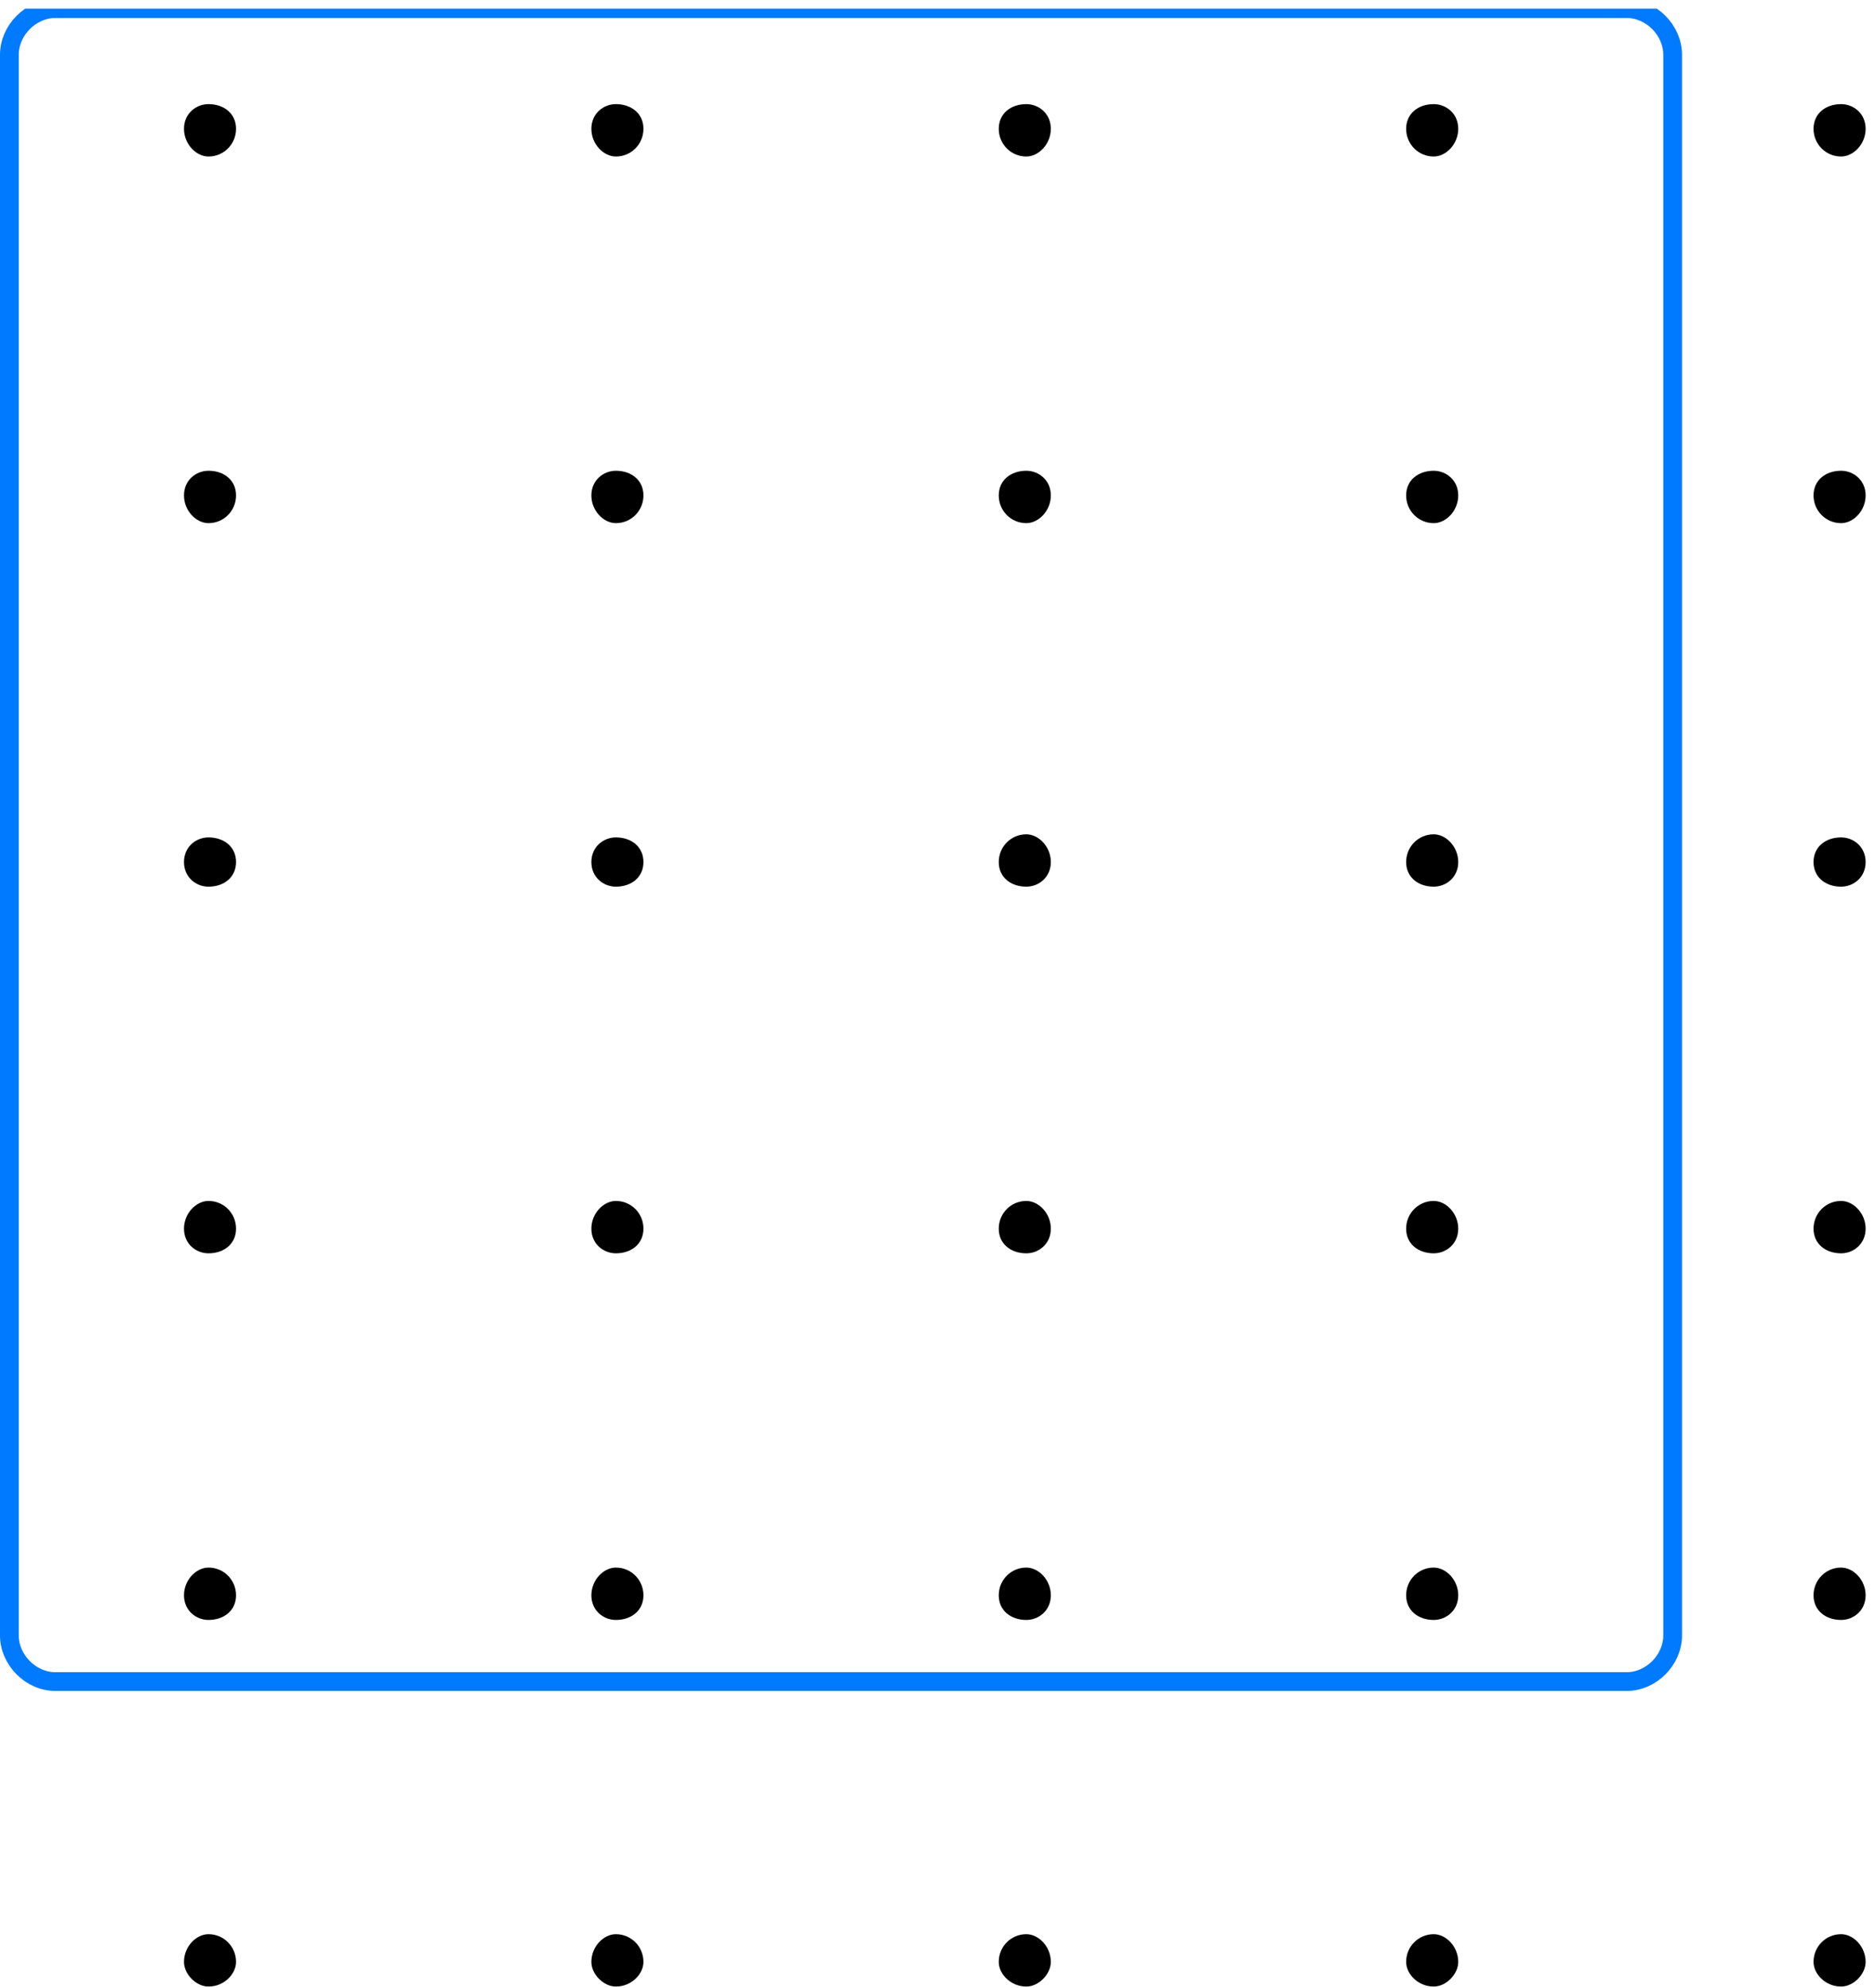 <svg width="200" height="212" viewBox="0 0 200 212" fill="none" xmlns="http://www.w3.org/2000/svg">
<g clip-path="url(#clip0_25_645)">
<path fill-rule="evenodd" clip-rule="evenodd" d="M5.901 0.92H173.515C176.129 0.92 178.416 3.22 178.416 5.848V174.393C178.416 177.022 176.129 179.322 173.515 179.322H5.901C3.287 179.322 1 177.022 1 174.393V5.848C1 3.22 3.287 0.92 5.901 0.92Z" stroke="#007AFF" stroke-width="2" stroke-miterlimit="10"/>
<path d="M193.445 209.219C193.445 207.577 194.752 206.262 196.386 206.262C197.693 206.262 199 207.577 199 209.219C199 210.534 197.693 211.848 196.386 211.848C194.752 211.848 193.445 210.534 193.445 209.219Z" fill="black"/>
<path d="M149.99 209.219C149.99 207.577 151.297 206.262 152.931 206.262C154.238 206.262 155.545 207.577 155.545 209.219C155.545 210.534 154.238 211.848 152.931 211.848C151.297 211.848 149.99 210.534 149.99 209.219Z" fill="black"/>
<path d="M106.534 209.219C106.534 207.577 107.841 206.262 109.475 206.262C110.782 206.262 112.089 207.577 112.089 209.219C112.089 210.534 110.782 211.848 109.475 211.848C107.841 211.848 106.534 210.534 106.534 209.219Z" fill="black"/>
<path d="M63.079 209.219C63.079 207.577 64.386 206.262 65.693 206.262C67.327 206.262 68.634 207.577 68.634 209.219C68.634 210.534 67.327 211.848 65.693 211.848C64.386 211.848 63.079 210.534 63.079 209.219Z" fill="black"/>
<path d="M19.624 209.219C19.624 207.577 20.931 206.262 22.238 206.262C23.871 206.262 25.178 207.577 25.178 209.219C25.178 210.534 23.871 211.848 22.238 211.848C20.931 211.848 19.624 210.534 19.624 209.219Z" fill="black"/>
<path d="M193.445 170.123C193.445 168.48 194.752 167.166 196.386 167.166C197.693 167.166 199 168.48 199 170.123C199 171.765 197.693 172.751 196.386 172.751C194.752 172.751 193.445 171.765 193.445 170.123Z" fill="black"/>
<path d="M149.99 170.123C149.99 168.48 151.297 167.166 152.931 167.166C154.238 167.166 155.545 168.48 155.545 170.123C155.545 171.765 154.238 172.751 152.931 172.751C151.297 172.751 149.99 171.765 149.99 170.123Z" fill="black"/>
<path d="M106.534 170.123C106.534 168.48 107.841 167.166 109.475 167.166C110.782 167.166 112.089 168.48 112.089 170.123C112.089 171.765 110.782 172.751 109.475 172.751C107.841 172.751 106.534 171.765 106.534 170.123Z" fill="black"/>
<path d="M63.079 170.123C63.079 168.48 64.386 167.166 65.693 167.166C67.327 167.166 68.634 168.48 68.634 170.123C68.634 171.765 67.327 172.751 65.693 172.751C64.386 172.751 63.079 171.765 63.079 170.123Z" fill="black"/>
<path d="M19.624 170.123C19.624 168.48 20.931 167.166 22.238 167.166C23.871 167.166 25.178 168.48 25.178 170.123C25.178 171.765 23.871 172.751 22.238 172.751C20.931 172.751 19.624 171.765 19.624 170.123Z" fill="black"/>
<path d="M193.445 131.026C193.445 129.383 194.752 128.069 196.386 128.069C197.693 128.069 199 129.383 199 131.026C199 132.669 197.693 133.654 196.386 133.654C194.752 133.654 193.445 132.669 193.445 131.026Z" fill="black"/>
<path d="M152.931 133.654C151.297 133.654 149.99 132.669 149.99 131.026C149.99 129.383 151.297 128.069 152.931 128.069C154.238 128.069 155.545 129.383 155.545 131.026C155.545 132.669 154.238 133.654 152.931 133.654Z" fill="black"/>
<path d="M109.475 133.654C107.841 133.654 106.534 132.669 106.534 131.026C106.534 129.383 107.841 128.069 109.475 128.069C110.782 128.069 112.089 129.383 112.089 131.026C112.089 132.669 110.782 133.654 109.475 133.654Z" fill="black"/>
<path d="M63.079 131.026C63.079 129.383 64.386 128.069 65.693 128.069C67.327 128.069 68.634 129.383 68.634 131.026C68.634 132.669 67.327 133.654 65.693 133.654C64.386 133.654 63.079 132.669 63.079 131.026Z" fill="black"/>
<path d="M19.624 131.026C19.624 129.383 20.931 128.069 22.238 128.069C23.871 128.069 25.178 129.383 25.178 131.026C25.178 132.669 23.871 133.654 22.238 133.654C20.931 133.654 19.624 132.669 19.624 131.026Z" fill="black"/>
<path d="M193.445 91.928C193.445 90.286 194.752 89.3 196.386 89.3C197.693 89.3 199 90.286 199 91.928C199 93.571 197.693 94.557 196.386 94.557C194.752 94.557 193.445 93.571 193.445 91.928Z" fill="black"/>
<path d="M152.931 94.556C151.297 94.556 149.99 93.571 149.99 91.928C149.99 90.285 151.297 88.971 152.931 88.971C154.238 88.971 155.545 90.285 155.545 91.928C155.545 93.571 154.238 94.556 152.931 94.556Z" fill="black"/>
<path d="M109.475 94.556C107.841 94.556 106.534 93.571 106.534 91.928C106.534 90.285 107.841 88.971 109.475 88.971C110.782 88.971 112.089 90.285 112.089 91.928C112.089 93.571 110.782 94.556 109.475 94.556Z" fill="black"/>
<path d="M63.079 91.928C63.079 90.286 64.386 89.3 65.693 89.3C67.327 89.3 68.634 90.286 68.634 91.928C68.634 93.571 67.327 94.557 65.693 94.557C64.386 94.557 63.079 93.571 63.079 91.928Z" fill="black"/>
<path d="M19.624 91.928C19.624 90.286 20.931 89.3 22.238 89.3C23.871 89.3 25.178 90.286 25.178 91.928C25.178 93.571 23.871 94.557 22.238 94.557C20.931 94.557 19.624 93.571 19.624 91.928Z" fill="black"/>
<path d="M193.445 52.831C193.445 51.188 194.752 50.202 196.386 50.202C197.693 50.202 199 51.188 199 52.831C199 54.473 197.693 55.788 196.386 55.788C194.752 55.788 193.445 54.473 193.445 52.831Z" fill="black"/>
<path d="M152.931 55.788C151.297 55.788 149.99 54.473 149.99 52.831C149.99 51.188 151.297 50.202 152.931 50.202C154.238 50.202 155.545 51.188 155.545 52.831C155.545 54.473 154.238 55.788 152.931 55.788Z" fill="black"/>
<path d="M109.475 55.788C107.841 55.788 106.534 54.473 106.534 52.831C106.534 51.188 107.841 50.202 109.475 50.202C110.782 50.202 112.089 51.188 112.089 52.831C112.089 54.473 110.782 55.788 109.475 55.788Z" fill="black"/>
<path d="M63.079 52.831C63.079 51.188 64.386 50.202 65.693 50.202C67.327 50.202 68.634 51.188 68.634 52.831C68.634 54.473 67.327 55.788 65.693 55.788C64.386 55.788 63.079 54.473 63.079 52.831Z" fill="black"/>
<path d="M19.624 52.831C19.624 51.188 20.931 50.202 22.238 50.202C23.871 50.202 25.178 51.188 25.178 52.831C25.178 54.473 23.871 55.788 22.238 55.788C20.931 55.788 19.624 54.473 19.624 52.831Z" fill="black"/>
<path d="M193.445 13.734C193.445 12.091 194.752 11.105 196.386 11.105C197.693 11.105 199 12.091 199 13.734C199 15.377 197.693 16.691 196.386 16.691C194.752 16.691 193.445 15.377 193.445 13.734Z" fill="black"/>
<path d="M149.99 13.734C149.99 12.091 151.297 11.105 152.931 11.105C154.238 11.105 155.545 12.091 155.545 13.734C155.545 15.377 154.238 16.691 152.931 16.691C151.297 16.691 149.99 15.377 149.99 13.734Z" fill="black"/>
<path d="M106.534 13.734C106.534 12.091 107.841 11.105 109.475 11.105C110.782 11.105 112.089 12.091 112.089 13.734C112.089 15.377 110.782 16.691 109.475 16.691C107.841 16.691 106.534 15.377 106.534 13.734Z" fill="black"/>
<path d="M63.079 13.734C63.079 12.091 64.386 11.105 65.693 11.105C67.327 11.105 68.634 12.091 68.634 13.734C68.634 15.377 67.327 16.691 65.693 16.691C64.386 16.691 63.079 15.377 63.079 13.734Z" fill="black"/>
<path d="M19.624 13.734C19.624 12.091 20.931 11.105 22.238 11.105C23.871 11.105 25.178 12.091 25.178 13.734C25.178 15.377 23.871 16.691 22.238 16.691C20.931 16.691 19.624 15.377 19.624 13.734Z" fill="black"/>
</g>
<defs>
<clipPath id="clip0_25_645">
<rect width="200" height="210.928" fill="white" transform="translate(0 0.92)"/>
</clipPath>
</defs>
</svg>
